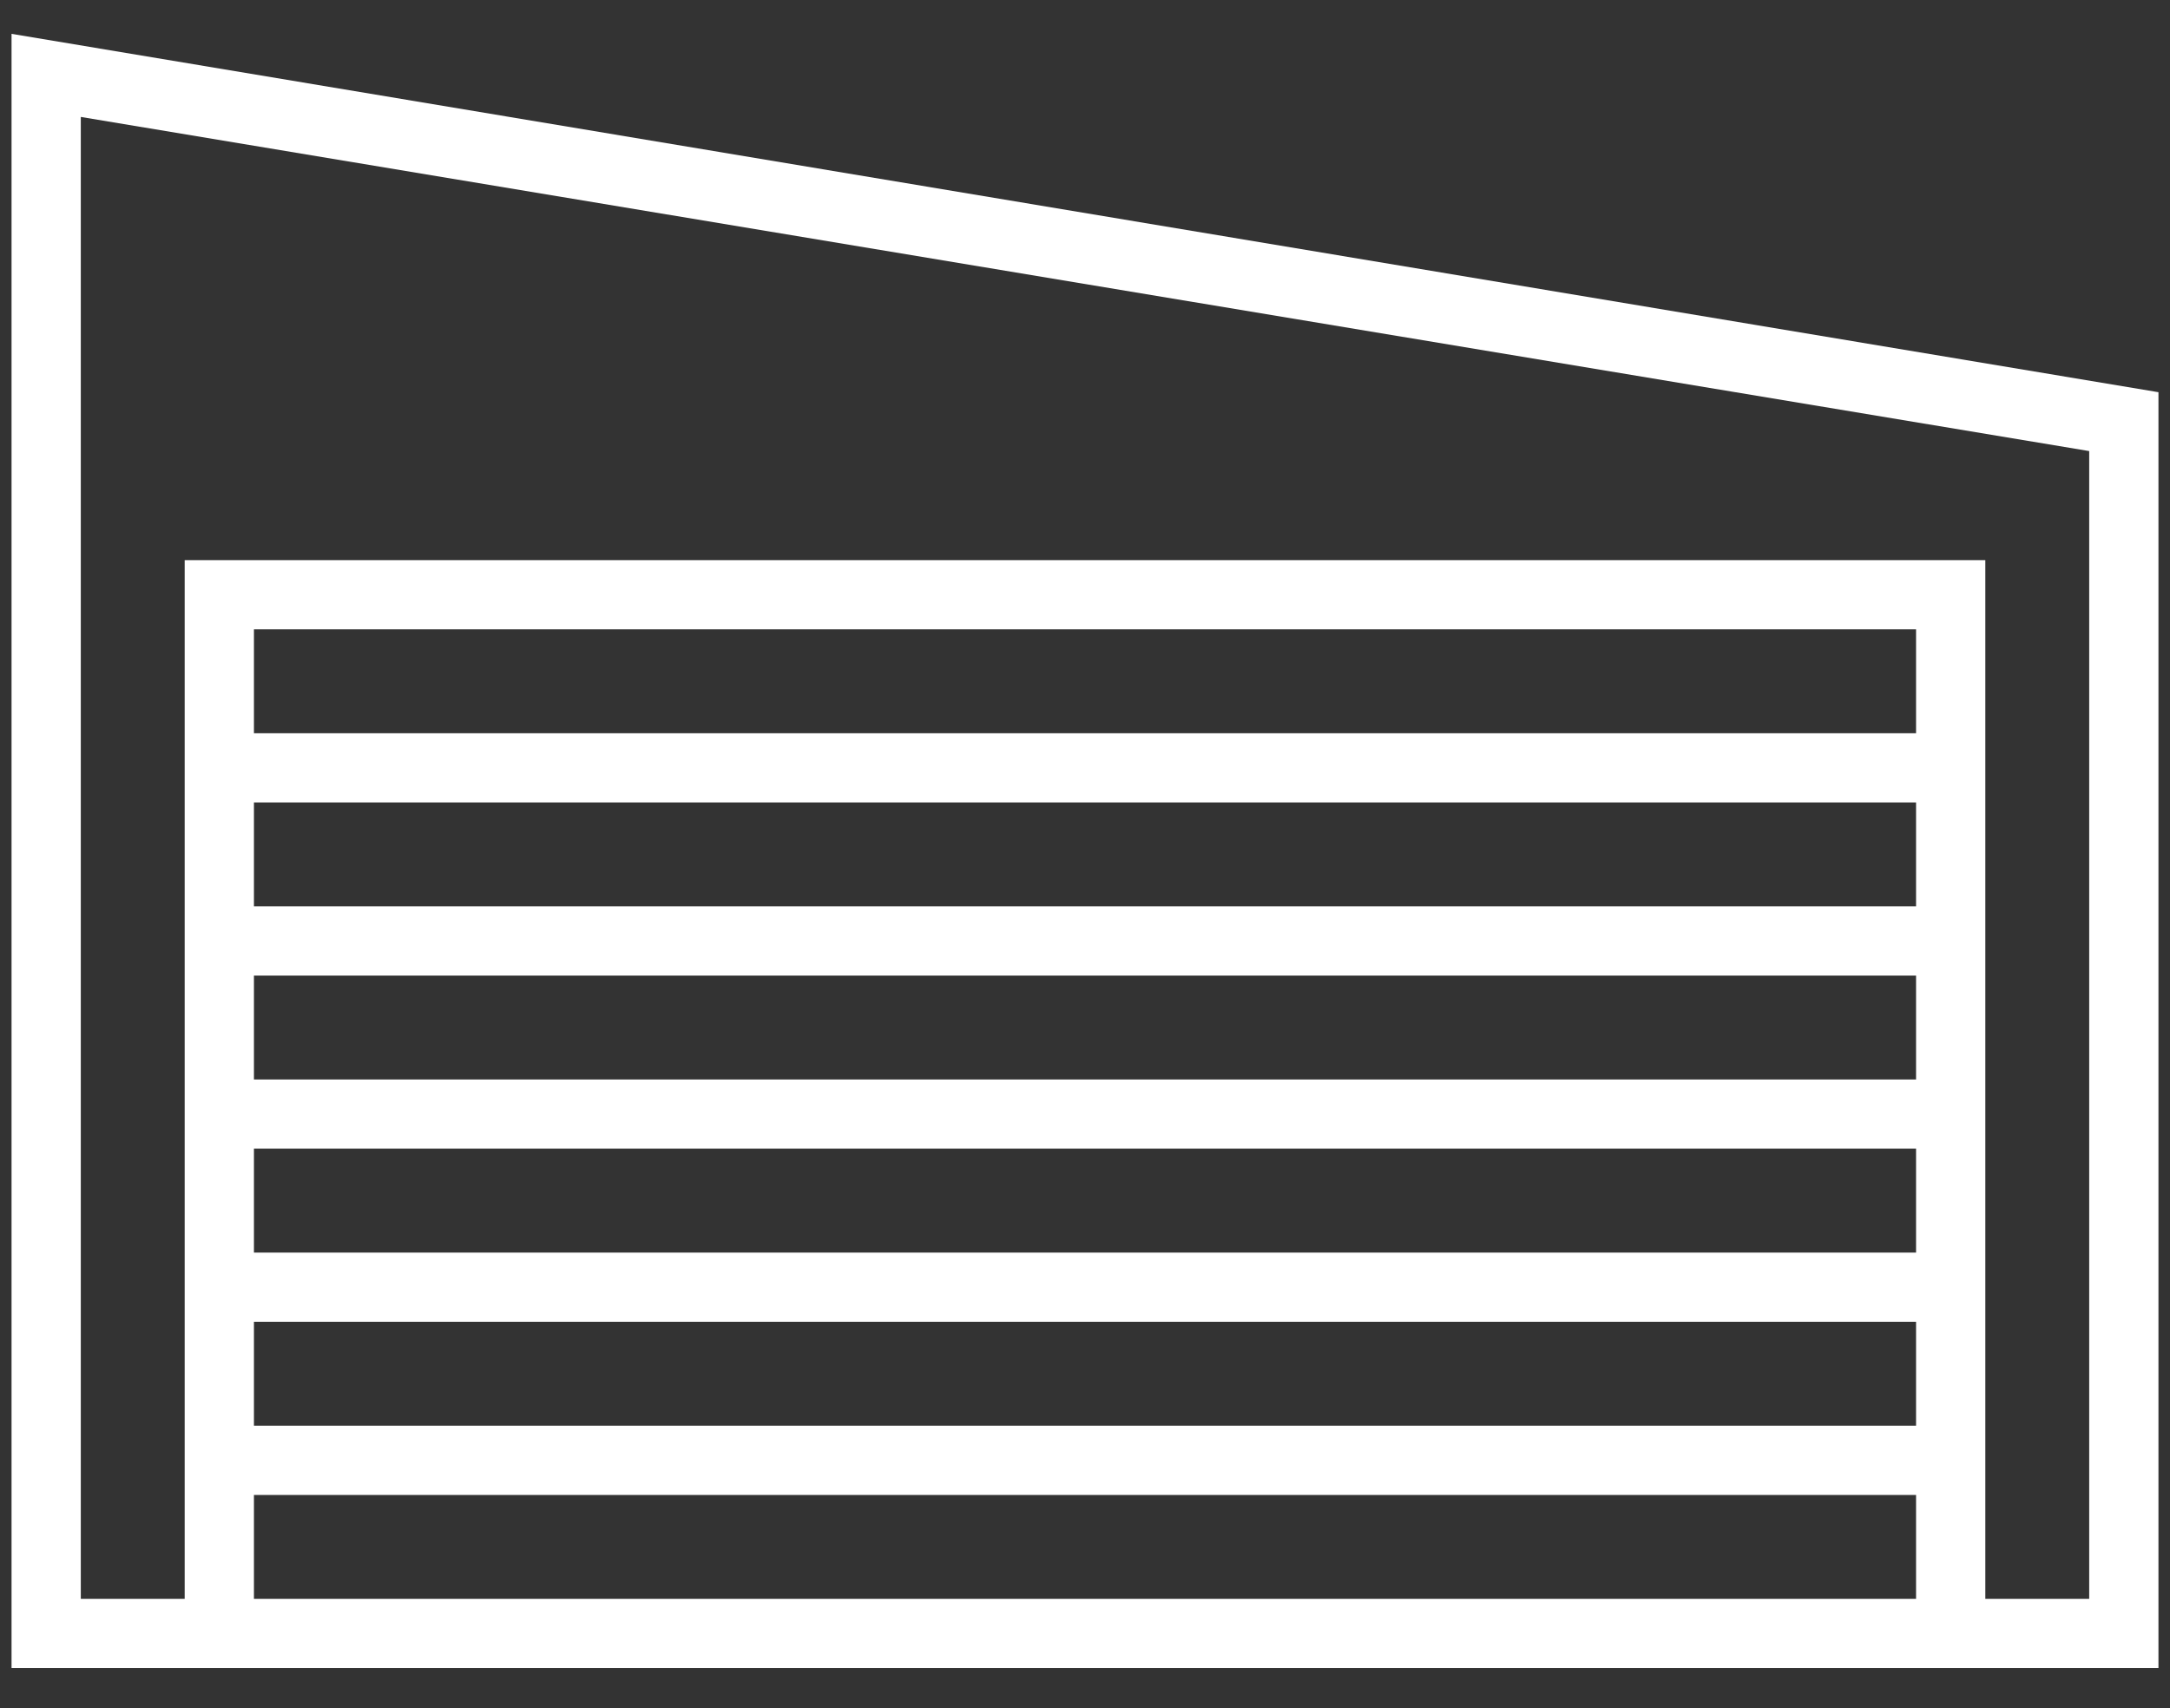 <svg width="47" height="37" viewBox="0 0 47 37" fill="none" xmlns="http://www.w3.org/2000/svg">
<rect x="0" y="0" width="47" height="37" fill="#333333" stroke="none"/>
<path d="M0.25 36.133H4H43H46.75V8.496L0.25 0.733V36.133ZM5.5 34.633V32.383H41.5V34.633H5.5ZM41.5 15.883H5.5V13.633H41.5V15.883ZM5.5 17.383H41.5V19.633H5.5V17.383ZM5.5 21.133H41.5V23.383H5.5V21.133ZM5.5 24.883H41.5V27.133H5.5V24.883ZM5.5 28.633H41.5V30.883H5.5V28.633ZM1.75 2.533L45.25 9.771V34.633H43V12.133H4V34.633H1.75V2.533Z" fill="white"/>
</svg>
